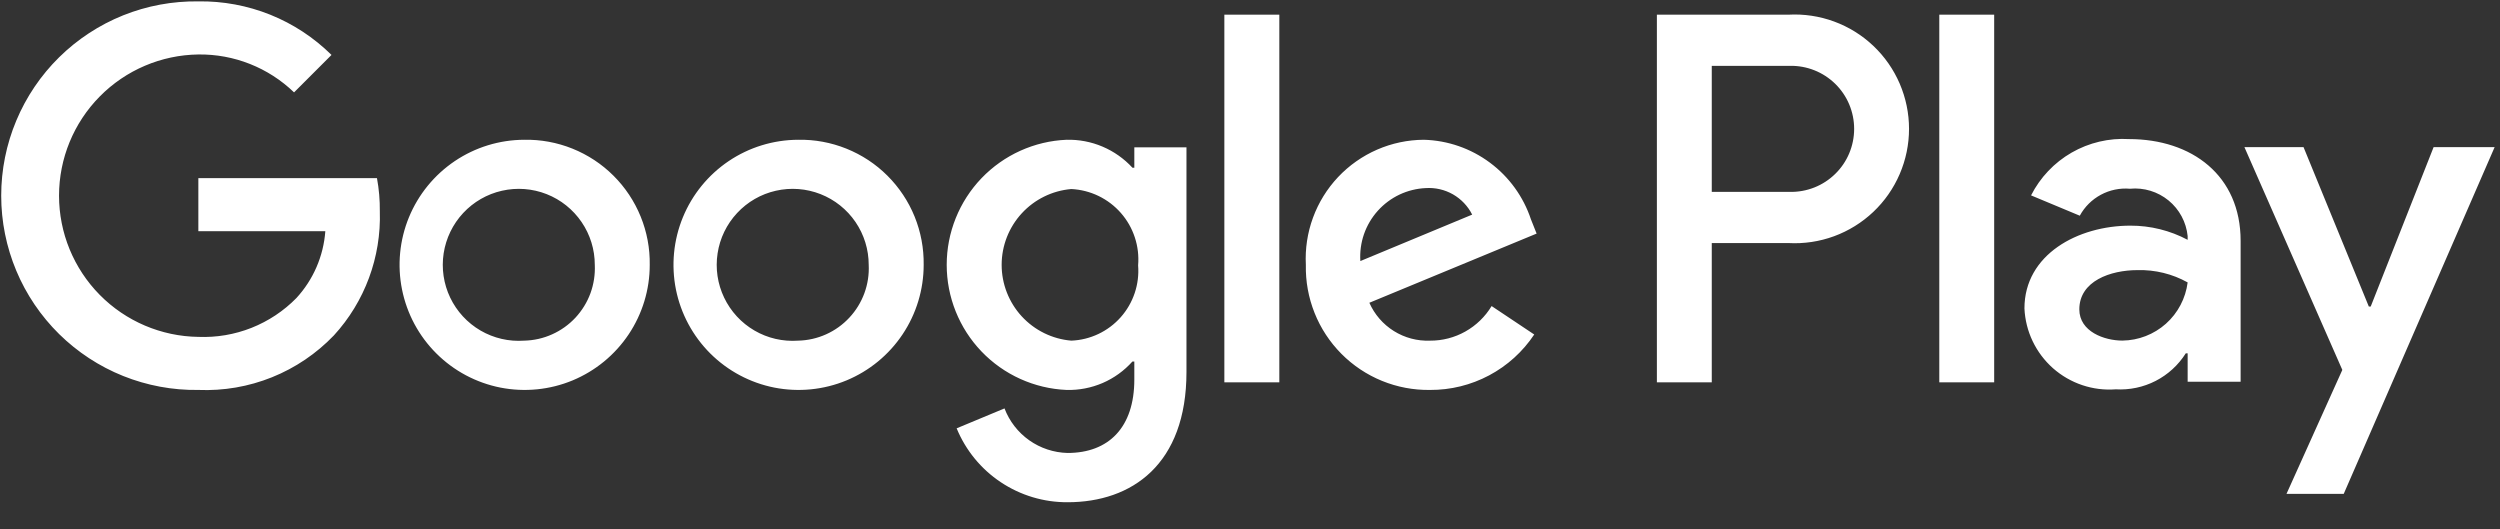 <?xml version="1.0" encoding="UTF-8" standalone="no"?><svg width='85' height='18' viewBox='0 0 85 18' fill='none' xmlns='http://www.w3.org/2000/svg'>
<rect x="0" y="0" width="85" height="18" fill="#333333" stroke="none"/>
<path d='M27.136 4.752C26.295 4.755 25.474 5.007 24.777 5.476C24.08 5.946 23.537 6.611 23.218 7.388C22.898 8.166 22.817 9.021 22.982 9.845C23.148 10.668 23.555 11.425 24.15 12.018C24.746 12.611 25.503 13.015 26.328 13.178C27.153 13.34 28.007 13.255 28.783 12.933C29.559 12.61 30.223 12.065 30.689 11.366C31.156 10.667 31.405 9.845 31.405 9.005C31.413 8.443 31.308 7.885 31.097 7.364C30.885 6.843 30.57 6.37 30.172 5.973C29.774 5.576 29.3 5.264 28.778 5.054C28.256 4.844 27.698 4.741 27.136 4.752V4.752ZM27.136 11.582C26.618 11.619 26.101 11.5 25.653 11.239C25.204 10.978 24.845 10.588 24.621 10.12C24.397 9.652 24.319 9.127 24.398 8.614C24.476 8.101 24.707 7.624 25.061 7.244C25.414 6.864 25.874 6.599 26.38 6.485C26.886 6.37 27.415 6.41 27.898 6.6C28.381 6.79 28.796 7.121 29.088 7.55C29.38 7.979 29.536 8.486 29.536 9.005C29.552 9.333 29.502 9.66 29.389 9.969C29.276 10.277 29.103 10.559 28.879 10.799C28.655 11.04 28.386 11.233 28.087 11.367C27.787 11.502 27.464 11.575 27.136 11.582V11.582ZM17.822 4.752C16.982 4.755 16.161 5.007 15.464 5.476C14.767 5.946 14.224 6.611 13.904 7.388C13.585 8.166 13.503 9.02 13.669 9.844C13.835 10.668 14.241 11.425 14.837 12.018C15.432 12.611 16.19 13.015 17.015 13.178C17.839 13.34 18.694 13.255 19.47 12.933C20.246 12.61 20.909 12.065 21.376 11.366C21.843 10.667 22.092 9.845 22.091 9.005C22.1 8.443 21.995 7.885 21.783 7.364C21.571 6.843 21.257 6.37 20.858 5.973C20.46 5.576 19.986 5.264 19.465 5.054C18.943 4.844 18.384 4.741 17.822 4.752V4.752ZM17.822 11.582C17.305 11.619 16.788 11.5 16.339 11.239C15.891 10.978 15.531 10.588 15.307 10.12C15.083 9.652 15.006 9.127 15.084 8.614C15.163 8.101 15.394 7.624 15.747 7.244C16.101 6.864 16.561 6.599 17.067 6.485C17.573 6.37 18.102 6.41 18.585 6.6C19.068 6.79 19.482 7.121 19.774 7.55C20.067 7.979 20.223 8.486 20.223 9.005C20.238 9.333 20.188 9.66 20.076 9.969C19.963 10.277 19.789 10.559 19.566 10.8C19.342 11.04 19.073 11.233 18.773 11.367C18.474 11.502 18.151 11.575 17.822 11.582ZM6.744 6.057V7.861H11.061C10.999 8.707 10.653 9.508 10.078 10.133C9.646 10.574 9.125 10.919 8.551 11.147C7.977 11.374 7.361 11.479 6.744 11.454C5.482 11.437 4.277 10.923 3.391 10.025C2.504 9.126 2.007 7.915 2.007 6.653C2.007 5.391 2.504 4.179 3.391 3.281C4.277 2.382 5.482 1.869 6.744 1.852C7.956 1.836 9.125 2.299 9.998 3.141L11.271 1.868C10.675 1.278 9.968 0.814 9.191 0.501C8.413 0.189 7.581 0.034 6.744 0.047C5.868 0.035 4.999 0.196 4.186 0.522C3.374 0.849 2.634 1.333 2.01 1.948C1.387 2.562 0.891 3.295 0.553 4.103C0.215 4.91 0.041 5.777 0.041 6.653C0.041 7.528 0.215 8.395 0.553 9.203C0.891 10.011 1.387 10.743 2.01 11.358C2.634 11.972 3.374 12.457 4.186 12.783C4.999 13.109 5.868 13.271 6.744 13.258C7.599 13.293 8.452 13.147 9.247 12.827C10.041 12.508 10.758 12.023 11.351 11.405C12.404 10.257 12.964 8.742 12.914 7.184C12.918 6.806 12.886 6.429 12.817 6.057H6.744ZM52.052 7.458C51.796 6.688 51.31 6.015 50.658 5.531C50.007 5.046 49.222 4.774 48.411 4.752C47.864 4.755 47.324 4.869 46.823 5.087C46.322 5.305 45.87 5.623 45.495 6.02C45.12 6.418 44.83 6.887 44.642 7.4C44.453 7.913 44.371 8.459 44.399 9.005C44.387 9.564 44.488 10.12 44.695 10.639C44.902 11.159 45.212 11.631 45.606 12.028C46 12.425 46.47 12.739 46.988 12.95C47.506 13.161 48.061 13.266 48.62 13.258C49.321 13.262 50.012 13.092 50.63 12.763C51.249 12.434 51.776 11.956 52.164 11.373L50.715 10.406C50.497 10.767 50.19 11.065 49.823 11.271C49.456 11.478 49.041 11.585 48.62 11.582C48.187 11.599 47.759 11.485 47.391 11.255C47.023 11.025 46.733 10.69 46.558 10.294L52.245 7.942L52.052 7.458ZM46.252 8.876C46.232 8.566 46.274 8.256 46.375 7.963C46.477 7.67 46.636 7.4 46.843 7.169C47.05 6.938 47.301 6.75 47.581 6.617C47.861 6.485 48.165 6.409 48.475 6.395C48.798 6.374 49.12 6.448 49.401 6.608C49.681 6.769 49.909 7.008 50.054 7.297L46.252 8.876ZM41.628 13H43.497V0.499H41.628V13ZM38.567 5.702H38.503C38.219 5.394 37.872 5.149 37.486 4.985C37.1 4.821 36.683 4.742 36.264 4.752C35.167 4.798 34.131 5.267 33.371 6.059C32.612 6.852 32.188 7.907 32.188 9.005C32.188 10.102 32.612 11.158 33.371 11.95C34.131 12.743 35.167 13.211 36.264 13.258C36.685 13.269 37.103 13.188 37.49 13.022C37.877 12.855 38.222 12.605 38.503 12.291H38.567V12.904C38.567 14.531 37.697 15.401 36.296 15.401C35.829 15.389 35.375 15.239 34.994 14.97C34.612 14.7 34.32 14.323 34.153 13.886L32.526 14.563C32.833 15.31 33.355 15.948 34.027 16.395C34.699 16.843 35.489 17.08 36.296 17.076C38.487 17.076 40.34 15.787 40.34 12.646V5.009H38.567V5.702ZM36.425 11.582C35.779 11.528 35.177 11.232 34.738 10.755C34.3 10.278 34.056 9.653 34.056 9.005C34.056 8.357 34.3 7.732 34.738 7.255C35.177 6.777 35.779 6.482 36.425 6.427C36.746 6.443 37.061 6.523 37.351 6.663C37.64 6.803 37.899 7 38.111 7.242C38.323 7.484 38.484 7.766 38.584 8.072C38.685 8.378 38.723 8.7 38.696 9.021C38.721 9.34 38.682 9.66 38.58 9.963C38.479 10.266 38.317 10.546 38.105 10.785C37.893 11.024 37.635 11.218 37.346 11.355C37.057 11.492 36.744 11.569 36.425 11.582V11.582ZM60.806 0.499H56.334V13H58.2V8.264H60.806C61.334 8.293 61.862 8.214 62.358 8.032C62.854 7.85 63.308 7.568 63.692 7.205C64.076 6.842 64.381 6.404 64.59 5.918C64.799 5.433 64.907 4.91 64.907 4.381C64.907 3.853 64.799 3.33 64.59 2.844C64.381 2.359 64.076 1.921 63.692 1.558C63.308 1.194 62.854 0.913 62.358 0.731C61.862 0.549 61.334 0.47 60.806 0.499V0.499ZM60.854 6.524H58.2V2.239H60.854C61.139 2.233 61.422 2.284 61.688 2.389C61.953 2.494 62.194 2.651 62.398 2.85C62.602 3.05 62.764 3.288 62.874 3.551C62.984 3.814 63.041 4.096 63.041 4.381C63.041 4.667 62.984 4.949 62.874 5.212C62.764 5.475 62.602 5.713 62.398 5.912C62.194 6.112 61.953 6.269 61.688 6.374C61.422 6.479 61.139 6.53 60.854 6.524V6.524ZM72.386 4.729C71.705 4.689 71.027 4.849 70.435 5.189C69.844 5.529 69.365 6.034 69.056 6.643L70.713 7.334C70.877 7.032 71.126 6.785 71.429 6.622C71.731 6.459 72.075 6.388 72.418 6.417C72.891 6.371 73.363 6.515 73.731 6.816C74.099 7.117 74.332 7.553 74.38 8.026V8.154C73.781 7.836 73.112 7.67 72.434 7.672C70.649 7.672 68.831 8.653 68.831 10.486C68.849 10.873 68.943 11.252 69.11 11.601C69.277 11.95 69.512 12.262 69.801 12.519C70.091 12.775 70.429 12.971 70.795 13.094C71.162 13.218 71.55 13.266 71.935 13.237C72.405 13.264 72.874 13.166 73.292 12.951C73.711 12.736 74.064 12.412 74.316 12.014H74.38V12.979H76.181V8.187C76.181 5.967 74.525 4.729 72.386 4.729V4.729ZM72.16 11.58C71.549 11.58 70.697 11.275 70.697 10.519C70.697 9.554 71.758 9.184 72.675 9.184C73.271 9.168 73.859 9.312 74.38 9.602C74.311 10.144 74.049 10.643 73.641 11.007C73.233 11.37 72.707 11.574 72.16 11.58V11.58ZM82.743 5.002L80.604 10.422H80.54L78.32 5.002H76.31L79.639 12.577L77.741 16.791H79.687L84.818 5.002H82.743ZM65.936 13H67.802V0.499H65.936V13Z' fill='white'/>
</svg>

